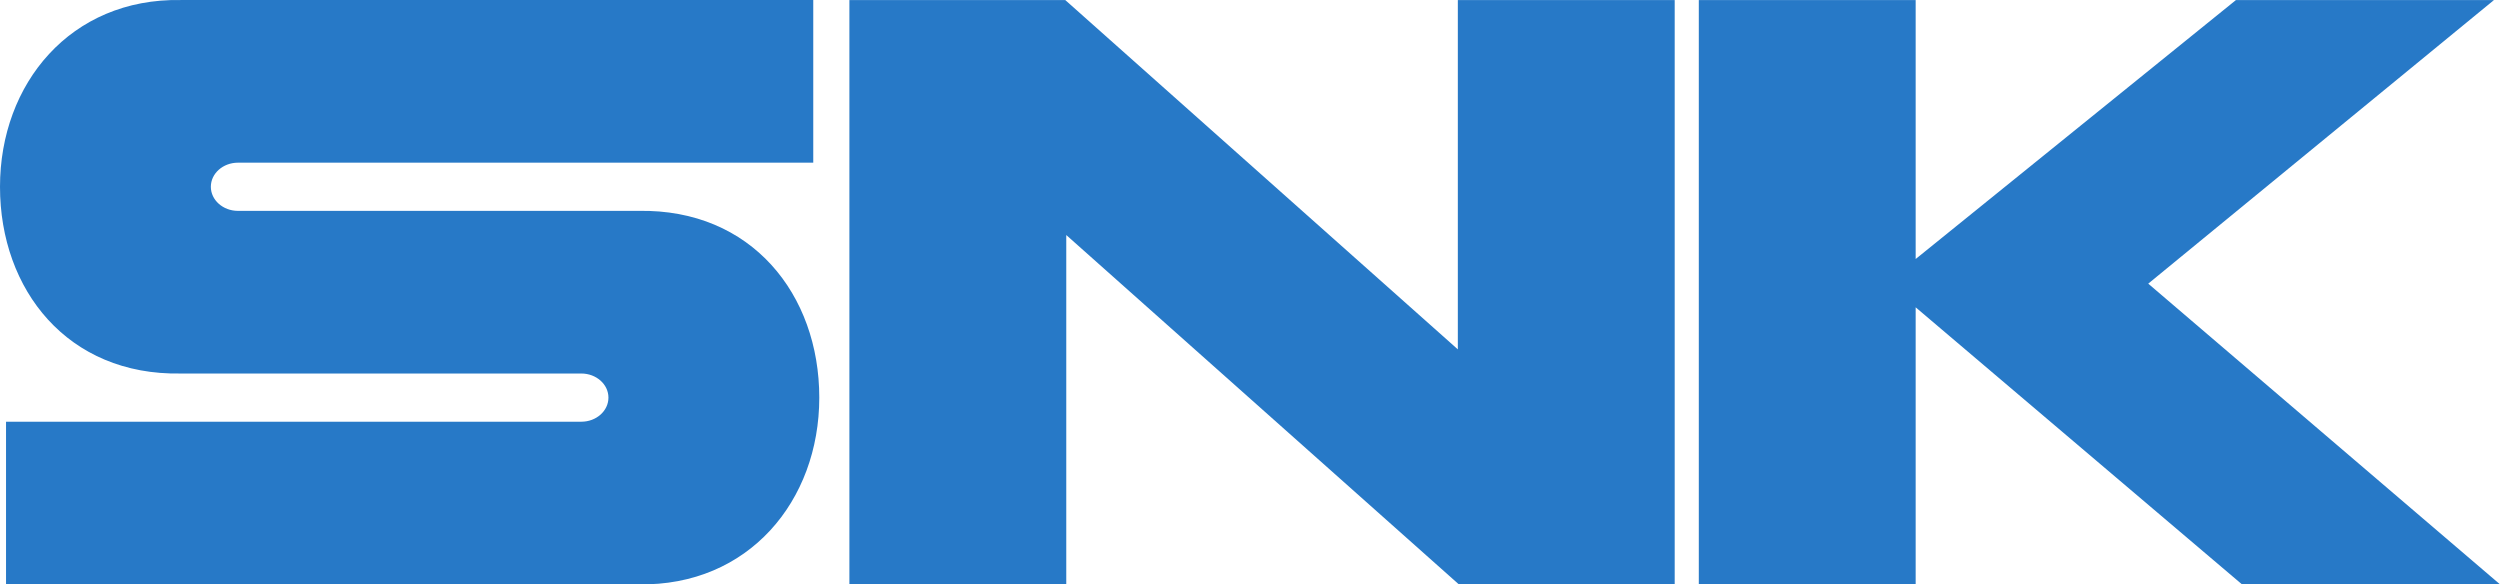 <?xml version="1.0" encoding="UTF-8" standalone="no"?>
<svg
   xmlns:dc="http://purl.org/dc/elements/1.1/"
   xmlns:cc="http://creativecommons.org/ns#"
   xmlns:rdf="http://www.w3.org/1999/02/22-rdf-syntax-ns#"
   xmlns:svg="http://www.w3.org/2000/svg"
   xmlns="http://www.w3.org/2000/svg"
   viewBox="0 0 377.214 88.177"
   height="88.177"
   width="377.214"
   xml:space="preserve"
   version="1.1"
   id="svg2"><defs
     id="defs6"><clipPath
       id="clipPath24"
       clipPathUnits="userSpaceOnUse"><path
         id="path26"
         d="m 0,70.542 301.771,0 L 301.771,0 0,0 0,70.542 Z" /></clipPath></defs><g
     transform="matrix(1.25,0,0,-1.25,0,88.177)"
     id="g10"><g
       transform="translate(269.9,70.537)"
       id="g12"><path
         id="path14"
         style="fill:#2779c7;fill-opacity:1;fill-rule:nonzero;stroke:none"
         d="m 0,0 -38.663,-31.26 0,31.26 -26.177,0 0,-70.534 26.177,0 0,33.443 39.39,-33.443 31.145,0 -42.461,36.3 L 31.145,0 0,0 Z" /></g><g
       transform="translate(175.973,70.537)"
       id="g16"><path
         id="path18"
         style="fill:#2779c7;fill-opacity:1;fill-rule:nonzero;stroke:none"
         d="M 0,0 0,-42.168 -47.39,0 l -26.054,0 0,-70.534 26.179,0 0,42.168 47.388,-42.168 26.054,0 L 26.177,0 0,0 Z" /></g><g
       id="g20"><g
         clip-path="url(#clipPath24)"
         id="g22"><g
           transform="translate(98.167,50.905)"
           id="g28"><path
             id="path30"
             style="fill:#2779c7;fill-opacity:1;fill-rule:nonzero;stroke:none"
             d="m 0,0 0,19.633 -76.352,0 c -13.292,0.233 -21.815,-10.092 -21.815,-22.542 0,-12.449 8.174,-22.789 21.815,-22.541 l 48.356,0 c 1.804,0 3.273,-1.302 3.273,-2.909 0,-1.608 -1.469,-2.909 -3.273,-2.909 l -69.443,0 0,-19.633 76.351,0 c 13.293,-0.233 21.815,10.093 21.815,22.542 0,12.449 -8.173,22.789 -21.815,22.542 l -48.356,0 c -1.803,0 -3.272,1.302 -3.272,2.908 0,1.608 1.469,2.909 3.272,2.909 L 0,0 Z" /></g></g></g></g></svg>